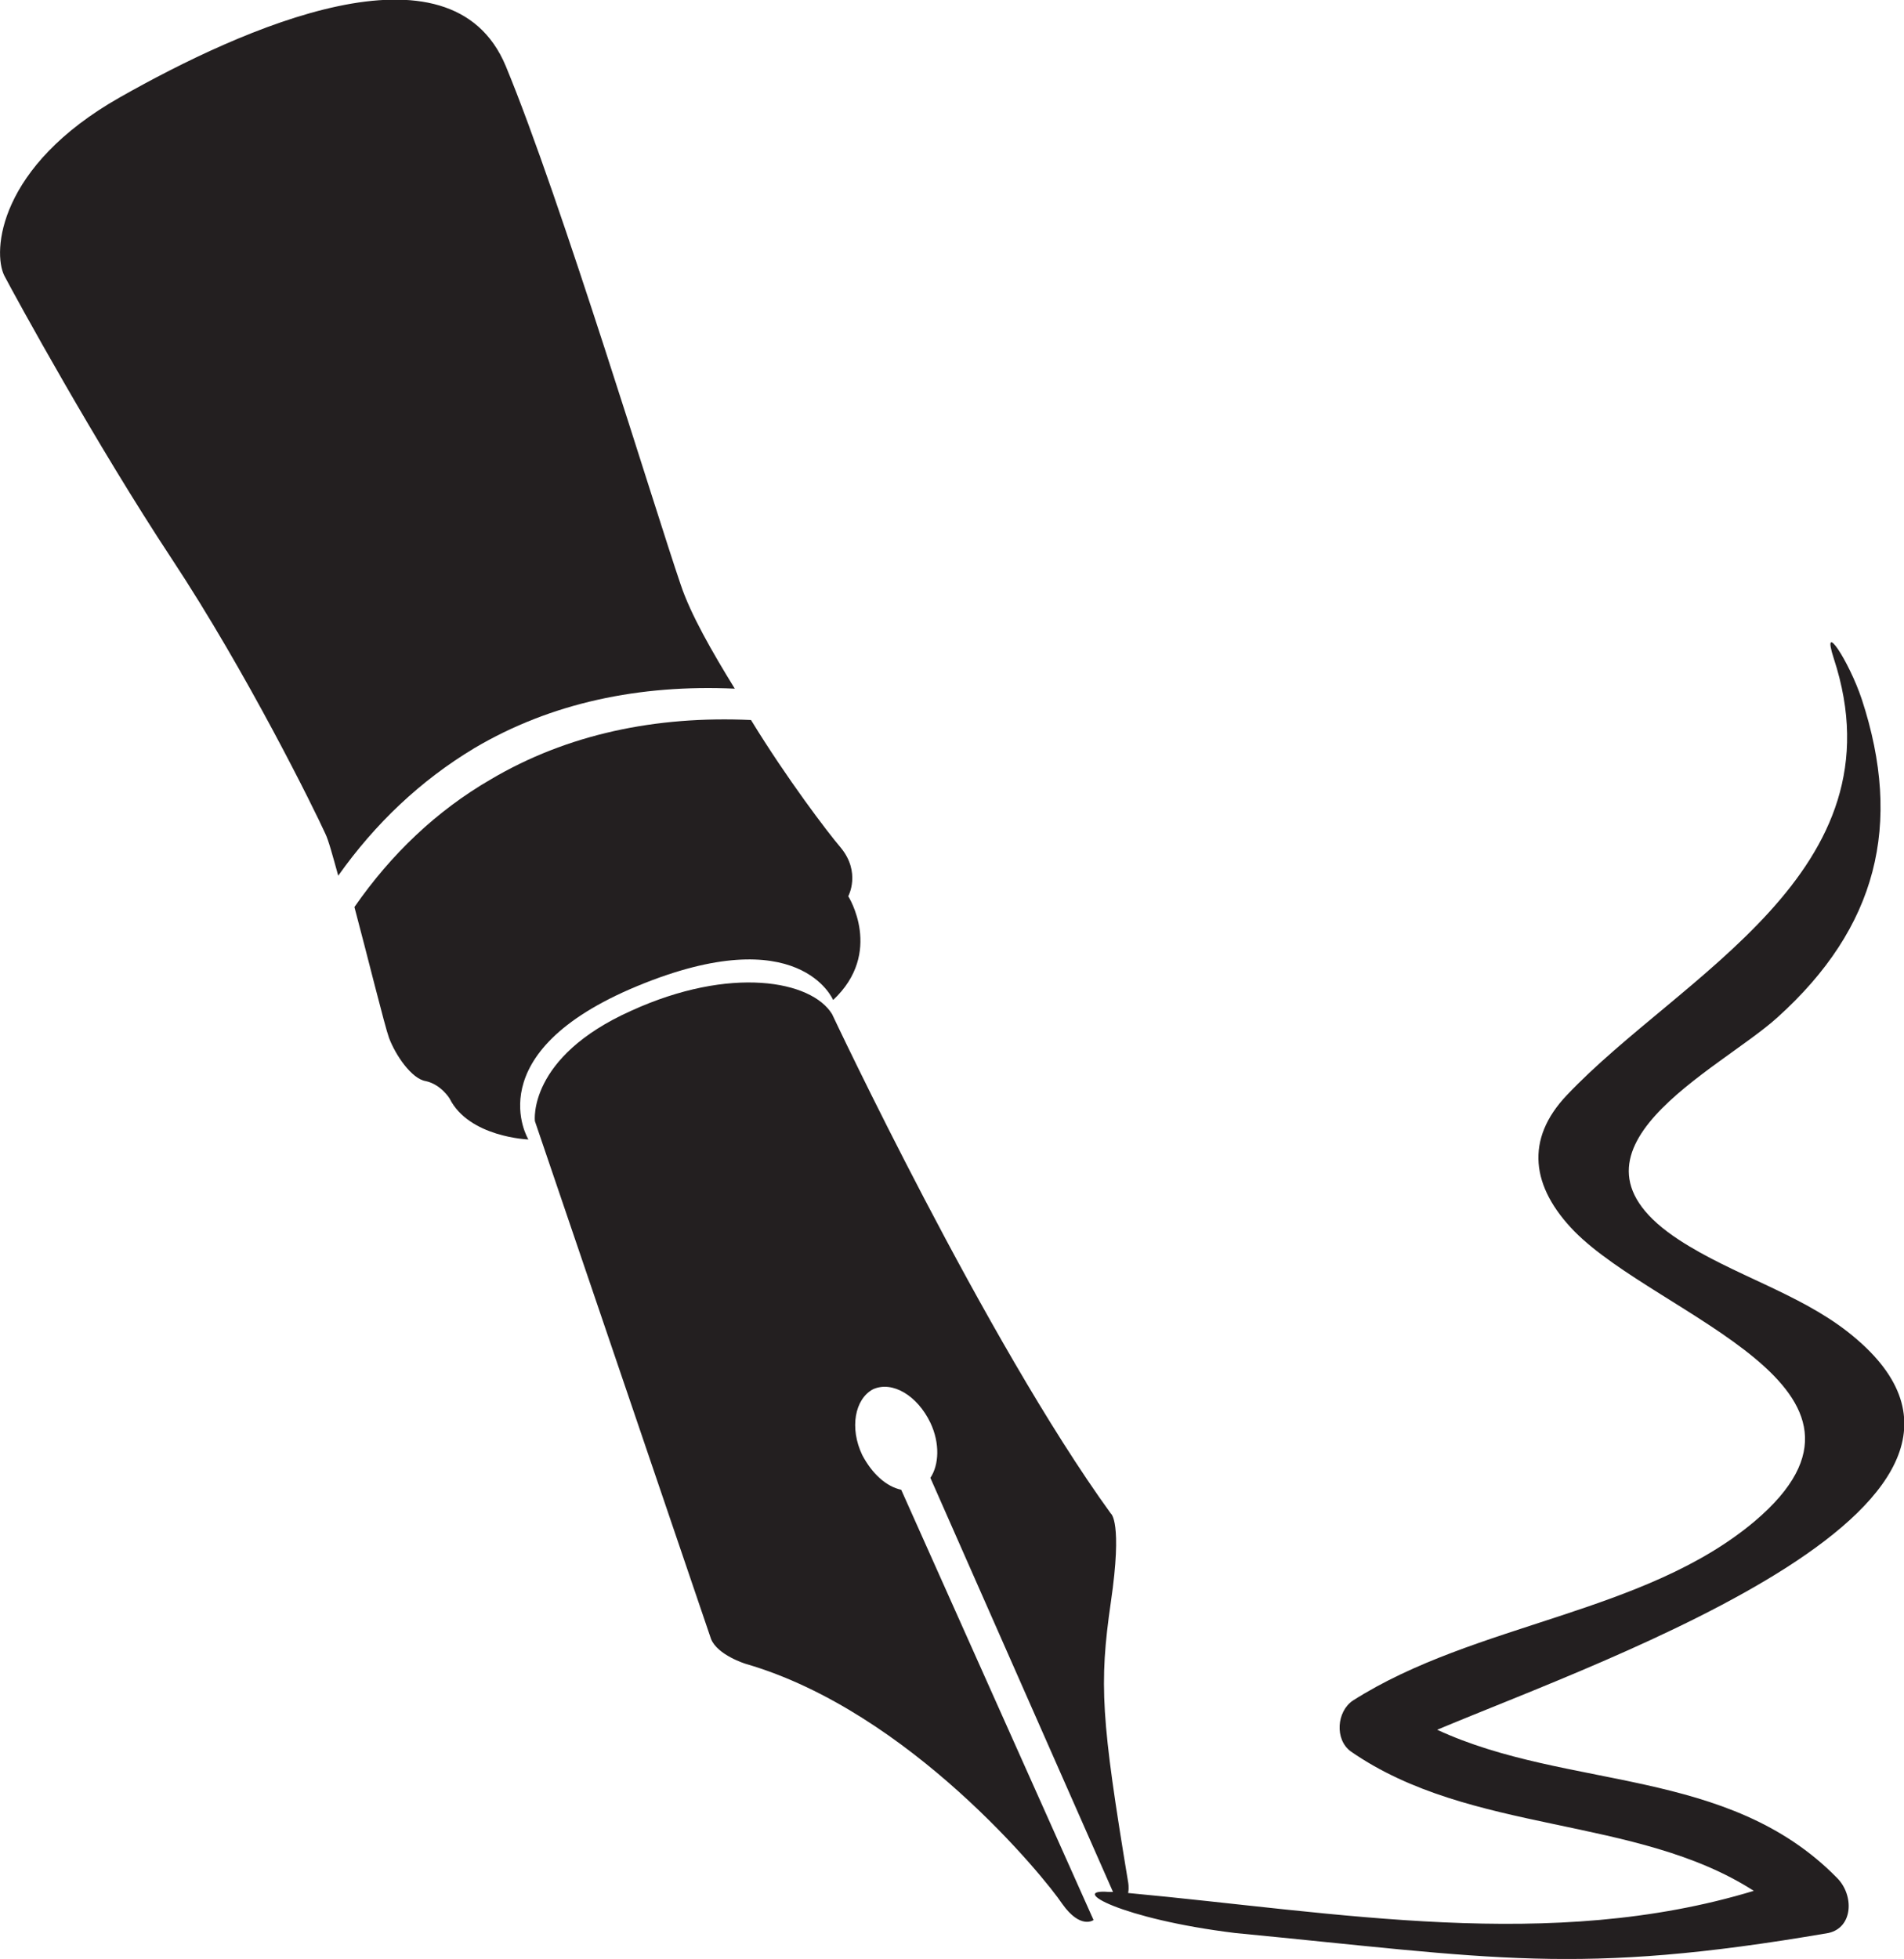 <?xml version="1.0" encoding="utf-8"?>
<!-- Generator: Adobe Illustrator 23.0.2, SVG Export Plug-In . SVG Version: 6.00 Build 0)  -->
<svg version="1.1" id="Layer_1" xmlns="http://www.w3.org/2000/svg" xmlns:xlink="http://www.w3.org/1999/xlink" x="0px" y="0px"
	 viewBox="0 0 176.2 181.2" style="enable-background:new 0 0 176.2 181.2;" xml:space="preserve">
<style type="text/css">
	.st0{fill:#FFFFFF;}
	.st1{fill:#231F20;}
</style>
<g>
	<path class="st1" d="M15.9,51.7c7,10.6,13.2,23.2,14.2,25.4c0.3,0.6,0.7,2.1,1.2,3.9c3.4-4.8,7.6-8.8,12.6-11.8
		c7.1-4.2,15.3-5.9,24.1-5.5c-2.1-3.4-4.1-6.9-5-9.6c-2.4-7-11.1-35.7-16.2-48C41.7-6.1,22.4,2.6,11.1,9S-0.7,23.3,0.4,25.5
		C1.5,27.6,8.9,41.1,15.9,51.7z"/>
	<path class="st1" d="M59,91.2c15-6.2,18.1,1.3,18.1,1.3c4.7-4.4,1.4-9.6,1.4-9.6s1.2-2.2-0.7-4.5c-1.2-1.4-5-6.4-8.3-11.8
		c-8.8-0.4-17,1.3-24.1,5.5c-5,2.9-9.2,6.9-12.6,11.8c1.2,4.5,2.8,11,3.2,12.1c0.6,1.6,2.1,3.8,3.4,4c1.4,0.3,2.2,1.6,2.2,1.6
		c1.8,3.6,7.3,3.8,7.3,3.8S44,97.4,59,91.2z"/>
	<path class="st1" d="M171,123.2c-4.6-3.6-10.7-5.3-15.6-8.5c-12.6-8.2,3.7-15.7,9.1-20.6c9.2-8.3,11.6-17.8,7.8-29.4
		c-1.2-3.6-3.8-7.5-2.6-3.8c6.5,19.8-14.2,29.3-24.7,40.4c-3.9,4.1-3.3,8.5,0.7,12.6c7.8,7.9,31.2,14.5,16.7,26.8
		c-10.2,8.6-25.9,9.4-37.2,16.6c-1.5,1-1.7,3.6-0.2,4.7c11.1,7.7,26.4,5.9,37.3,12.9c-18.8,5.7-38.5,2-57.9,0.2c0.1-0.5,0-1,0-1
		c-2.5-15.1-2.7-18.3-1.6-25.9c1.1-7.5,0-8.2,0-8.2c-11.6-16-25.8-46.2-25.8-46.2c-1.9-3.1-9.4-4.5-18.6-0.3
		c-9.6,4.3-8.9,10.2-8.9,10.2l16.3,47.9c0.6,1.5,3.2,2.3,3.2,2.3c15.2,4.4,27.7,19.8,29.3,22.2c1.7,2.4,2.9,1.5,2.9,1.5l-17.8-39.8
		c-1.4-0.3-2.7-1.5-3.6-3.2c-1.2-2.5-0.7-5.2,1-6.1c1.8-0.8,4.1,0.6,5.3,3.1c0.9,1.9,0.8,3.9,0,5.1l16.9,38.3c-0.1,0-0.2,0-0.4,0
		c-3.8-0.3,1.1,2.5,11.7,3.8c23.9,2.3,31.6,4,54.9,0c2.3-0.5,2.4-3.5,0.8-5.1c-10.1-10.3-24.9-8.1-37-13.7
		C148.7,153.4,190.9,138.8,171,123.2z"/>
</g>
</svg>
